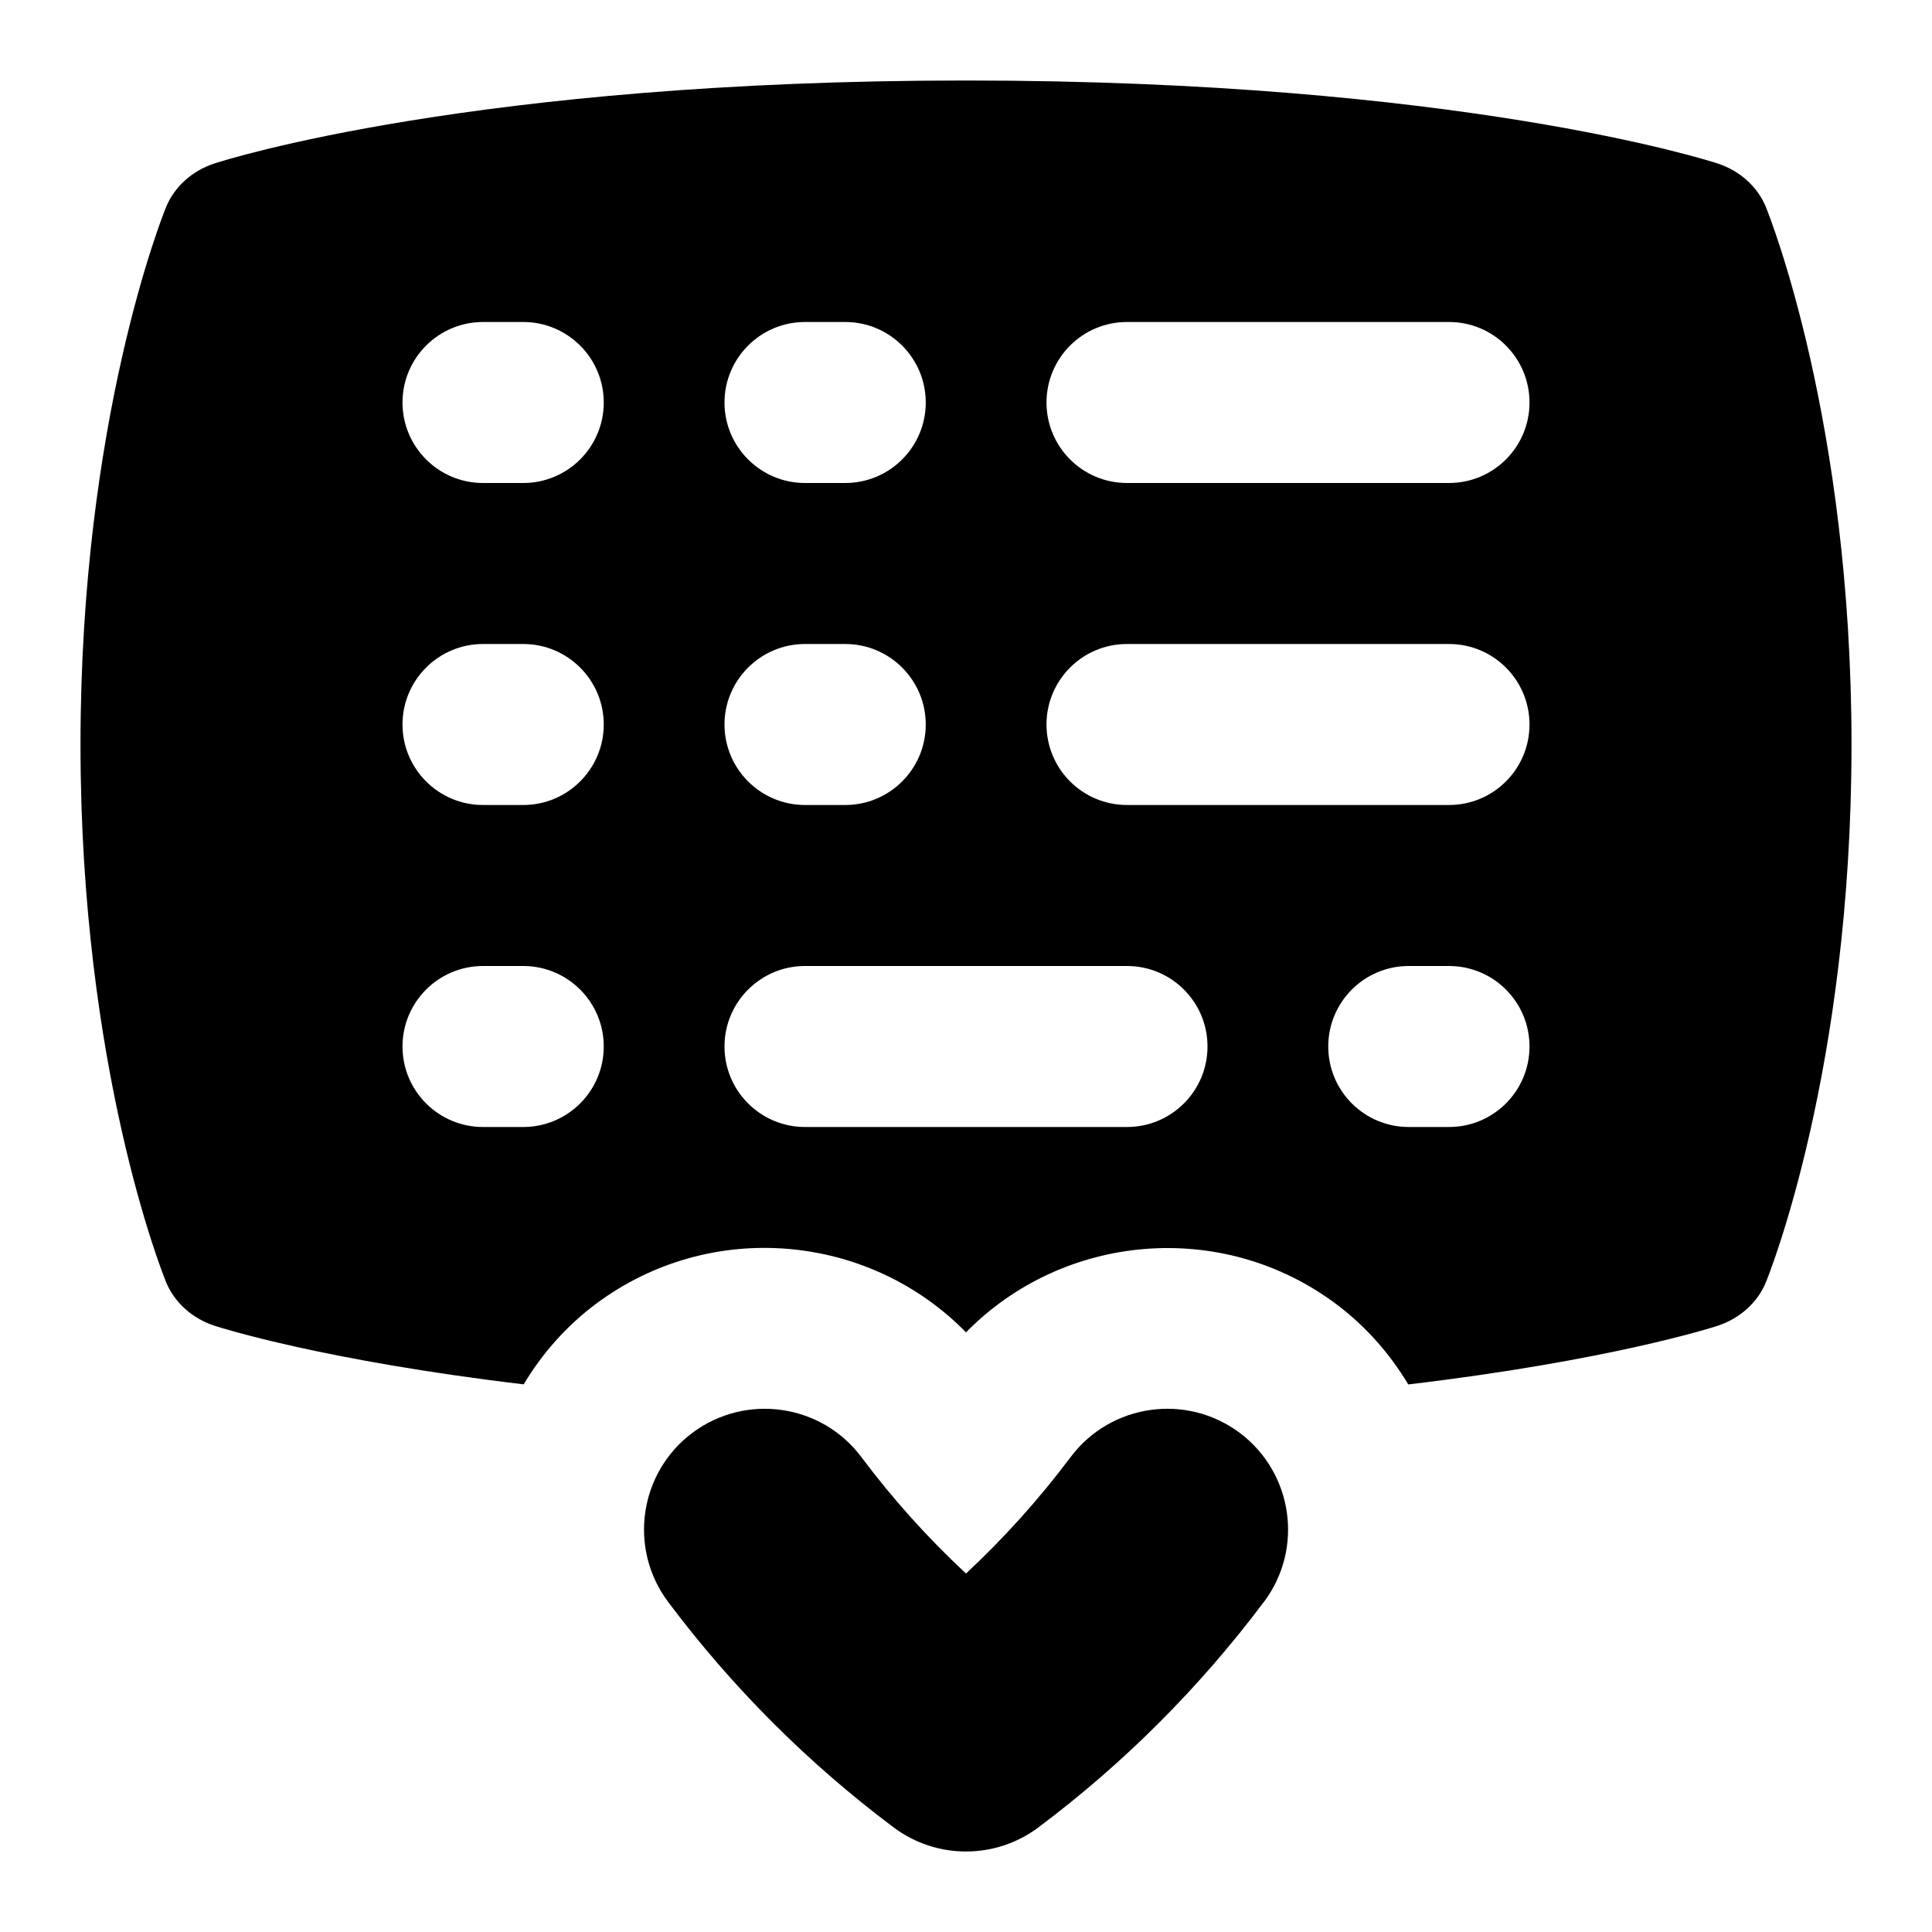 <svg id="Layer_1" viewBox="0 0 24 24" xmlns="http://www.w3.org/2000/svg" data-name="Layer 1"><path d="m21.937 2.572c-.104-.253-.324-.451-.602-.542-.129-.042-3.232-1.03-9.335-1.03s-9.206.988-9.335 1.03c-.278.091-.498.289-.602.542-.043.106-1.063 2.647-1.063 6.678s1.02 6.571 1.063 6.677c.104.253.324.451.602.542.082.027 1.363.433 3.84.728.226-.376.522-.718.894-.997 1.422-1.064 3.392-.884 4.601.351 1.209-1.233 3.181-1.412 4.599-.351.372.279.669.621.895.998 2.478-.294 3.759-.701 3.841-.728.278-.091.498-.289.602-.542.043-.106 1.063-2.646 1.063-6.677s-1.021-6.572-1.063-6.678zm-11.937 1.428h.5c.552 0 1 .448 1 1s-.448 1-1 1h-.5c-.552 0-1-.448-1-1s.448-1 1-1zm0 4h.5c.552 0 1 .448 1 1s-.448 1-1 1h-.5c-.552 0-1-.448-1-1s.448-1 1-1zm-3.5 6h-.5c-.552 0-1-.448-1-1s.448-1 1-1h.5c.552 0 1 .448 1 1s-.448 1-1 1zm0-4h-.5c-.552 0-1-.448-1-1s.448-1 1-1h.5c.552 0 1 .448 1 1s-.448 1-1 1zm0-4h-.5c-.552 0-1-.448-1-1s.448-1 1-1h.5c.552 0 1 .448 1 1s-.448 1-1 1zm7.5 8h-4c-.552 0-1-.448-1-1s.448-1 1-1h4c.553 0 1 .448 1 1s-.447 1-1 1zm4 0h-.5c-.553 0-1-.448-1-1s.447-1 1-1h.5c.553 0 1 .448 1 1s-.447 1-1 1zm0-4h-4c-.553 0-1-.448-1-1s.447-1 1-1h4c.553 0 1 .448 1 1s-.447 1-1 1zm0-4h-4c-.553 0-1-.448-1-1s.447-1 1-1h4c.553 0 1 .448 1 1s-.447 1-1 1zm-2.3 13.9c-.798 1.063-1.739 2.005-2.8 2.8-.267.2-.583.3-.9.3s-.633-.1-.9-.3c-1.062-.796-2.004-1.738-2.8-2.8-.497-.663-.362-1.603.3-2.1.663-.496 1.604-.362 2.1.3.39.521.825 1.005 1.3 1.447.474-.442.909-.926 1.3-1.447.498-.663 1.438-.796 2.101-.3.662.497.797 1.437.3 2.1z"/></svg>